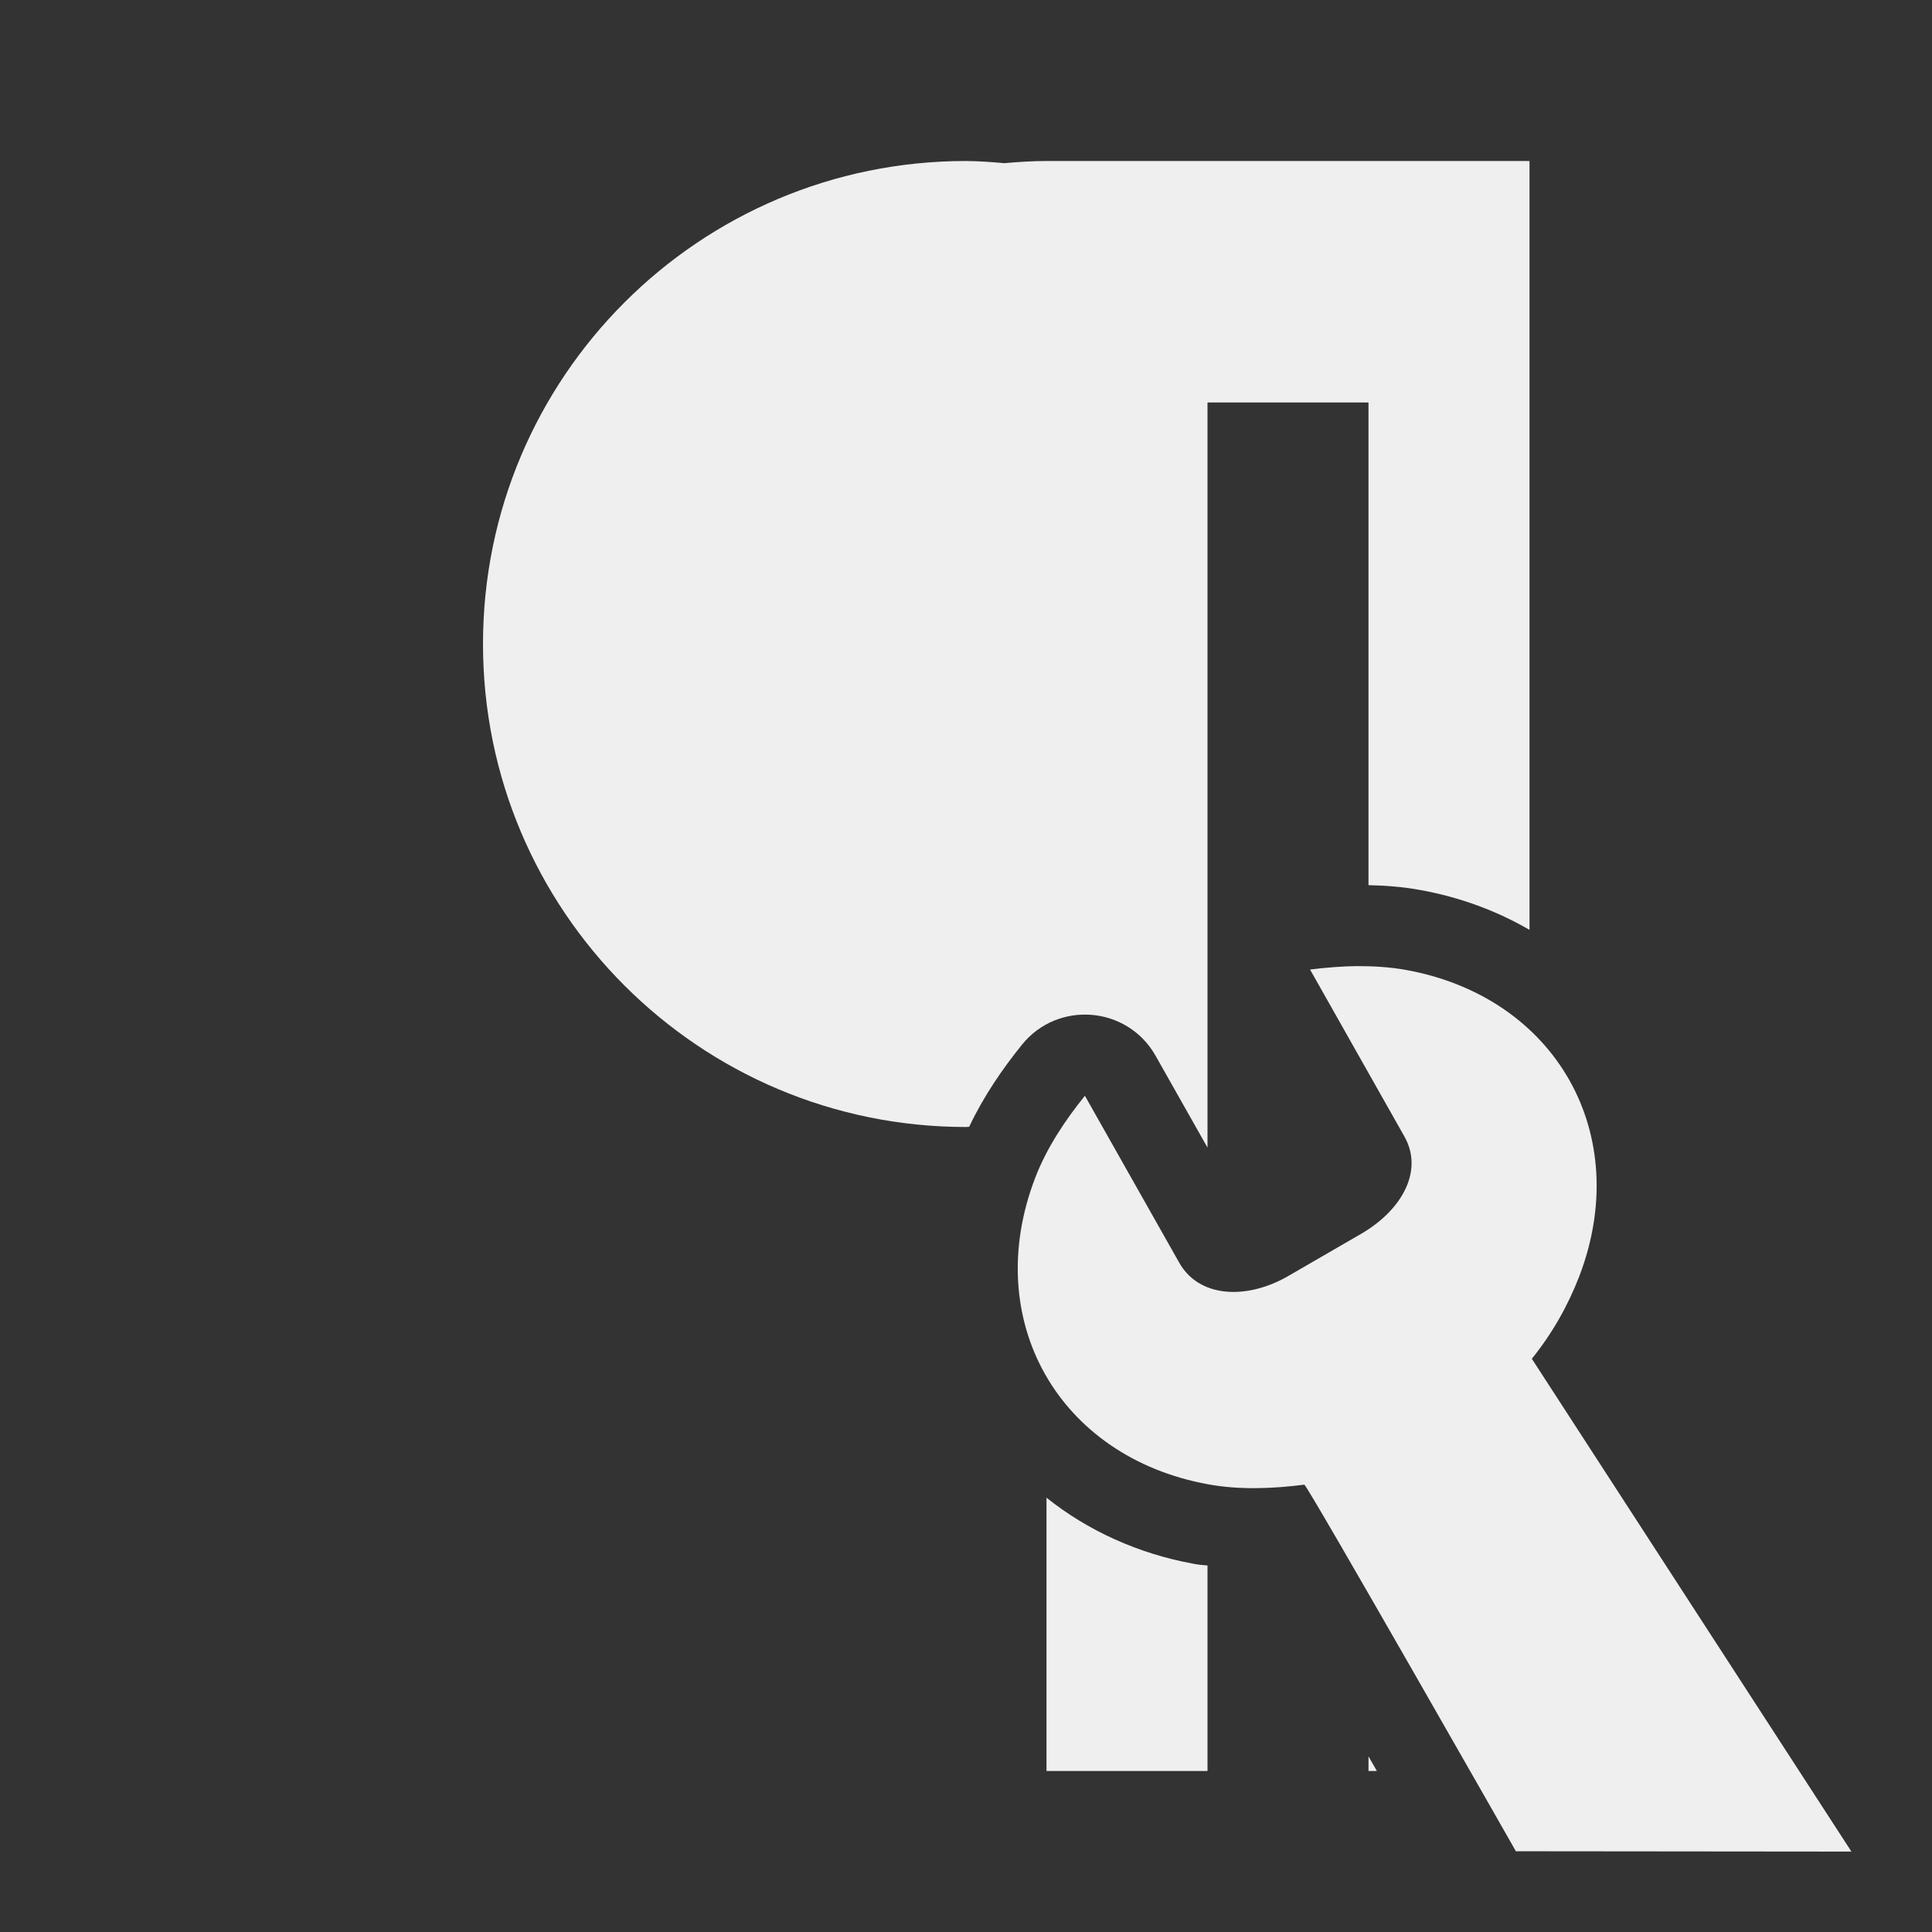<svg viewBox="0 0 24 24" xmlns="http://www.w3.org/2000/svg"><rect x="0" y="0" width="24" height="24" fill="#333333" stroke="none"/><g fill="#efefef"><path d="m12 2c-3.314 0-6 2.686-6 6 0 3.314 2.686 6 6 6 .013-.001.026-.001.039-.002.186-.392.42-.727.656-1.02.446-.553 1.31-.482 1.66.137l.645 1.141v-1.068-8.188h2v5.996c.209.004.425.02.648.061.491.089.947.259 1.352.494v-9.551h-6c-.177 0-.352.012-.525.027-.158-.015-.316-.025-.475-.027zm1 16.605v3.395h2v-2.553c-.055-.004-.11-.009-.168-.02-.697-.127-1.323-.415-1.832-.822zm4 3.213v.182h.104c-.046-.08-.055-.097-.104-.182z"/><path d="m16.872 12.001c-.2.002-.401.018-.598.043l1.172 2.074c.241.426-.029.915-.541 1.211l-.924.535c-.517.287-1.091.249-1.332-.178l-1.172-2.074c-.248.307-.475.649-.617 1.018-.678 1.765.285 3.47 2.15 3.809.39.071.801.054 1.193.004.032-.005 2.628 4.554 2.628 4.554l4.168.004-3.97-6.122c.248-.307.446-.653.588-1.021.678-1.765-.285-3.47-2.15-3.809-.195-.035-.395-.048-.596-.047z" stroke-width="3"/></g></svg>